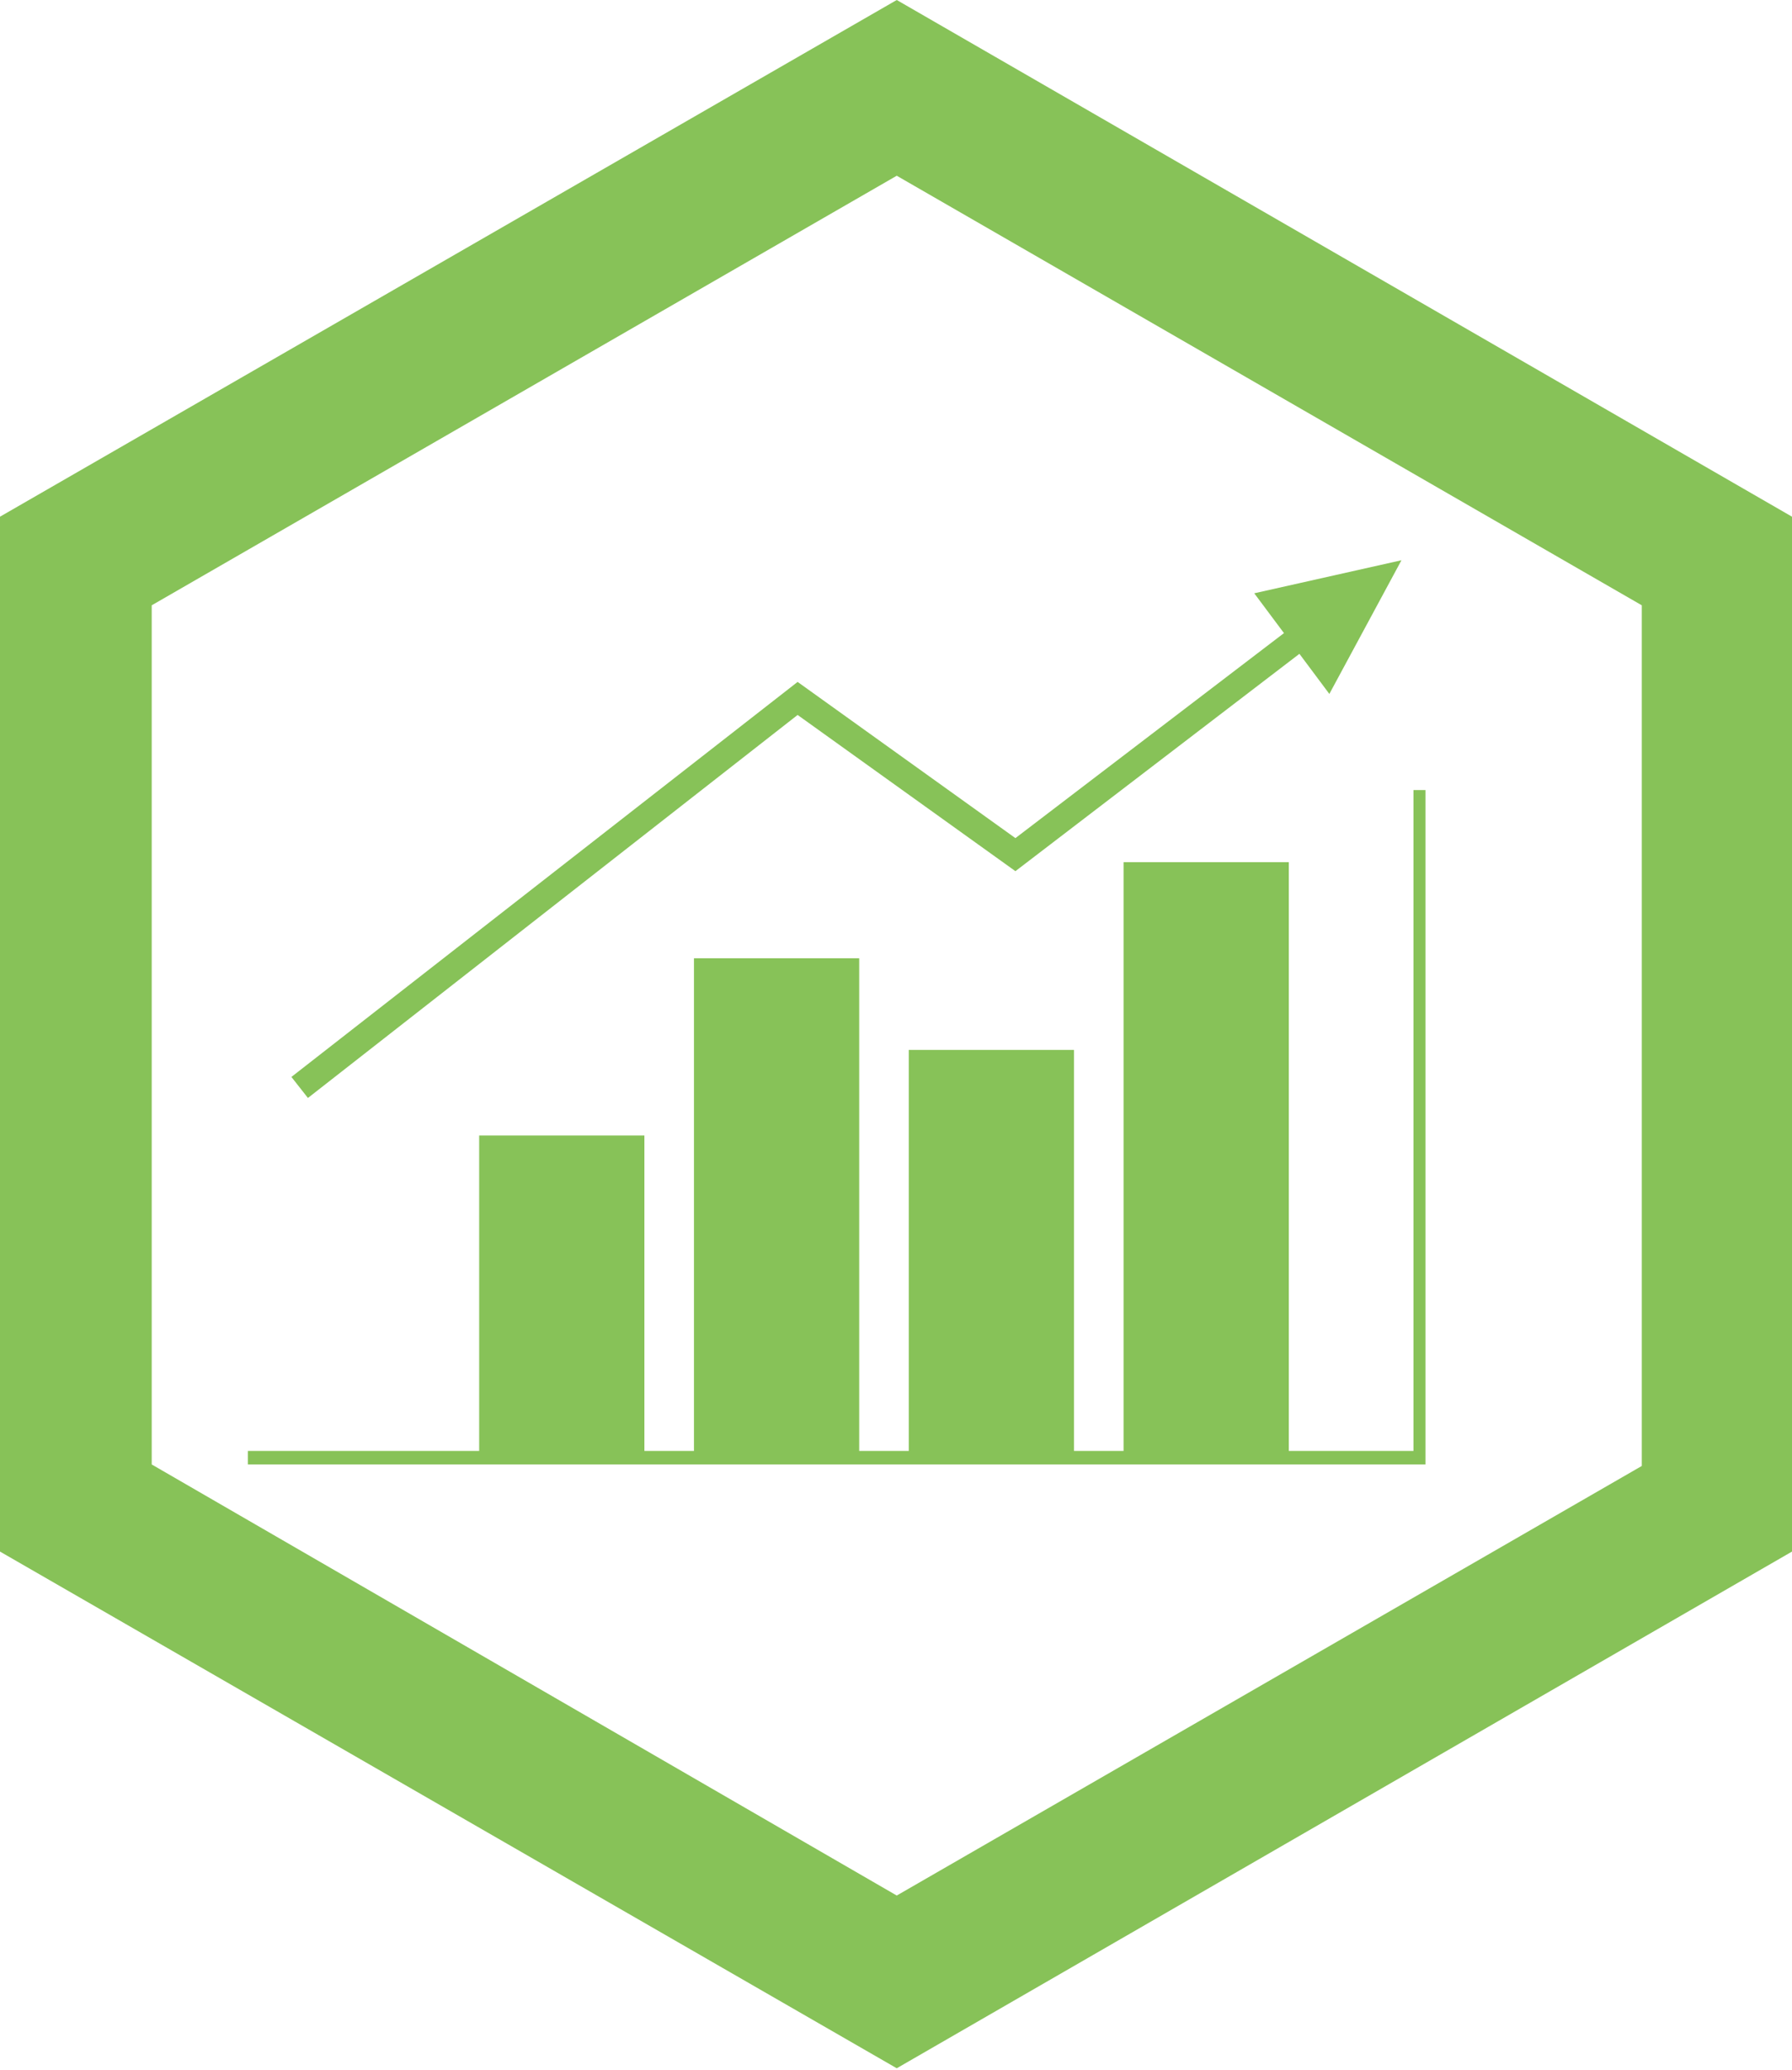 <?xml version="1.0" encoding="utf-8"?>
<!-- Generator: Adobe Illustrator 19.1.0, SVG Export Plug-In . SVG Version: 6.00 Build 0)  -->
<svg version="1.1" id="Layer_1" xmlns="http://www.w3.org/2000/svg" xmlns:xlink="http://www.w3.org/1999/xlink" x="0px" y="0px"
	 viewBox="0 0 119.3 137.8" style="enable-background:new 0 0 119.3 137.8;" xml:space="preserve">
<style type="text/css">
	.st0{fill:#87C258;}
</style>
<g>
	<g>
		<g>
			<g>
				<path class="st0" d="M119.3,103.3V34.4L59.7,0L0,34.4v68.9l59.7,34.4L119.3,103.3z M10.1,97.5V40.3l49.6-28.6l49.6,28.6v57.3
					l-49.6,28.6L10.1,97.5z"/>
			</g>
		</g>
		<g>
			<rect x="31.9" y="75.6" class="st0" width="11" height="21.4"/>
			<rect x="46.2" y="63.8" class="st0" width="11" height="33.2"/>
			<rect x="60.5" y="69.9" class="st0" width="11" height="27.1"/>
			<rect x="74.8" y="57.4" class="st0" width="11" height="39.6"/>
			<polygon class="st0" points="88.5,46.2 93.3,37.3 83.5,39.5 			"/>
			<polygon class="st0" points="20.5,73.1 19.4,71.7 53.1,45.4 67.6,55.8 86.2,41.6 87.2,43 67.6,58 53.1,47.6 			"/>
			<polygon class="st0" points="94.9,97.5 16.5,97.5 16.5,96.6 94.1,96.6 94.1,52.6 94.9,52.6 			"/>
		</g>
	</g>
</g>
</svg>
